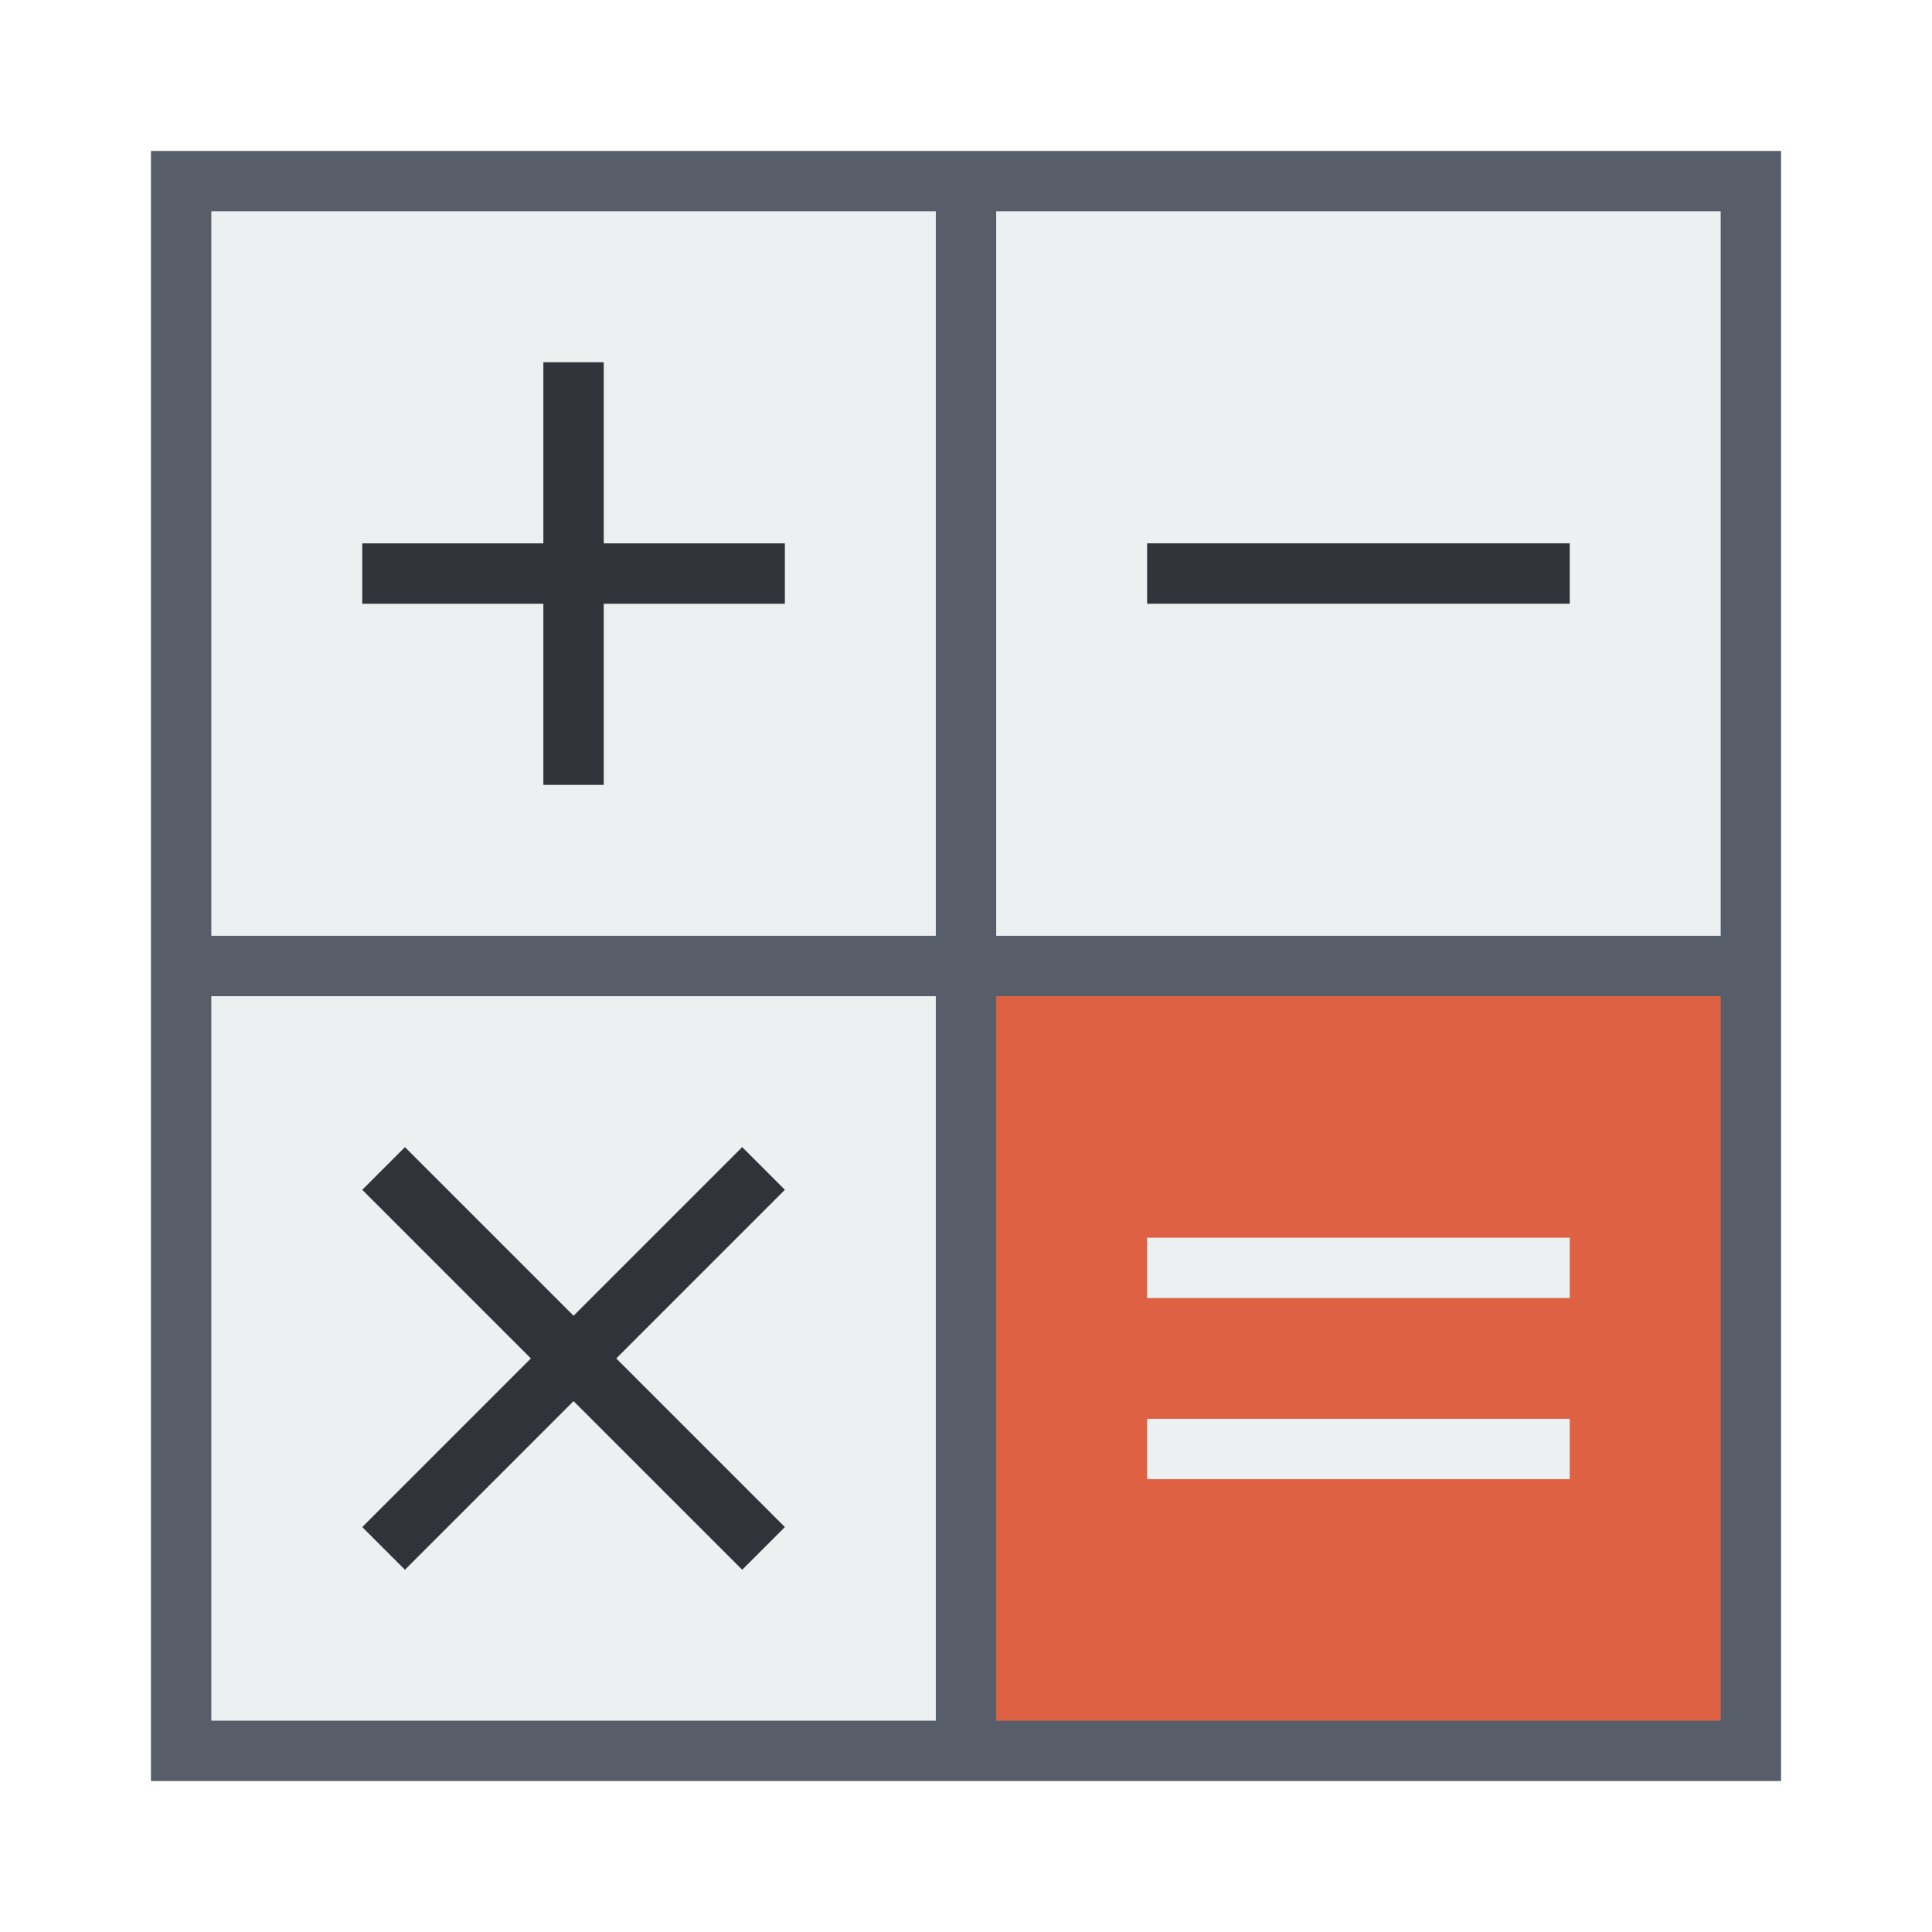 <?xml version="1.0" encoding="UTF-8" standalone="no"?>
<!-- Created with Inkscape (http://www.inkscape.org/) -->

<svg
   xmlns:dc="http://purl.org/dc/elements/1.1/"
   xmlns:cc="http://creativecommons.org/ns#"
   xmlns:rdf="http://www.w3.org/1999/02/22-rdf-syntax-ns#"
   xmlns:svg="http://www.w3.org/2000/svg"
   xmlns="http://www.w3.org/2000/svg"
   xmlns:sodipodi="http://sodipodi.sourceforge.net/DTD/sodipodi-0.dtd"
   xmlns:inkscape="http://www.inkscape.org/namespaces/inkscape"
   width="64"
   height="64"
   viewBox="0 0 64 64"
   id="svg2"
   version="1.1"
   inkscape:version="0.91+devel r"
   sodipodi:docname="accesories-calculator.svg">
  <defs
     id="defs4" />
  <sodipodi:namedview
     id="base"
     pagecolor="#ffffff"
     bordercolor="#666666"
     borderopacity="1.0"
     inkscape:pageopacity="0.0"
     inkscape:pageshadow="2"
     inkscape:zoom="11.313709"
     inkscape:cx="34.197275"
     inkscape:cy="38.512994"
     inkscape:document-units="px"
     inkscape:current-layer="layer1"
     showgrid="true"
     units="px"
     inkscape:showpageshadow="false"
     borderlayer="true"
     inkscape:window-width="1366"
     inkscape:window-height="670"
     inkscape:window-x="-4"
     inkscape:window-y="29"
     inkscape:window-maximized="1">
    <inkscape:grid
       type="xygrid"
       id="grid4136" />
    <sodipodi:guide
       position="5,59"
       orientation="54,0"
       id="guide4142" />
    <sodipodi:guide
       position="5,5"
       orientation="0,54"
       id="guide4144" />
    <sodipodi:guide
       position="59,5"
       orientation="-54,0"
       id="guide4146" />
    <sodipodi:guide
       position="59,59"
       orientation="0,-54"
       id="guide4148" />
    <sodipodi:guide
       position="0,64"
       orientation="64,0"
       id="guide4150" />
    <sodipodi:guide
       position="0,6.875e-05"
       orientation="0,64"
       id="guide4152" />
    <sodipodi:guide
       position="64,6.875e-05"
       orientation="-64,0"
       id="guide4154" />
    <sodipodi:guide
       position="64,64"
       orientation="0,-64"
       id="guide4156" />
    <sodipodi:guide
       position="7,57"
       orientation="50,0"
       id="guide4158" />
    <sodipodi:guide
       position="7,7"
       orientation="0,50"
       id="guide4160" />
    <sodipodi:guide
       position="57,7"
       orientation="-50,0"
       id="guide4162" />
    <sodipodi:guide
       position="57,57"
       orientation="0,-50"
       id="guide4164" />
  </sodipodi:namedview>
  <g
     inkscape:label="Capa 1"
     inkscape:groupmode="layer"
     id="layer1"
     transform="translate(0,-1058.52)">
    <rect
       style="fill:#585e69;fill-opacity:1;stroke:none"
       id="rect4196"
       width="54"
       height="54"
       x="5"
       y="1063.52"
       ry="0" />
    <rect
       style="fill:#ecf0f1;fill-opacity:1;stroke:none"
       id="rect4215"
       width="24"
       height="24"
       x="7"
       y="1091.52"
       ry="0" />
    <rect
       ry="0"
       y="1065.519"
       x="7"
       height="24"
       width="24"
       id="rect4217"
       style="fill:#ecf0f1;fill-opacity:1;stroke:none" />
    <rect
       ry="0"
       y="1091.52"
       x="33"
       height="24"
       width="24"
       id="rect4219"
       style="fill:#de6143;fill-opacity:1;stroke:none" />
    <rect
       style="fill:#ecf0f1;fill-opacity:1;stroke:none"
       id="rect4221"
       width="24"
       height="24"
       x="33"
       y="1065.519"
       ry="0" />
    <path
       style="fill:#303339;fill-opacity:1;stroke:none"
       d="M 18 12 L 18 18 L 12 18 L 12 20 L 18 20 L 18 26 L 20 26 L 20 20 L 26 20 L 26 18 L 20 18 L 20 12 L 18 12 z "
       transform="translate(0,1058.52)"
       id="rect4223" />
    <rect
       transform="rotate(90)"
       style="fill:#303339;fill-opacity:1;stroke:none"
       id="rect4227"
       width="2"
       height="14"
       x="1076.519"
       y="-52" />
    <path
       style="fill:#303339;fill-opacity:1;stroke:none"
       d="M 13.414 38 L 12 39.414 L 17.586 45 L 12 50.586 L 13.414 52 L 19 46.414 L 24.586 52 L 26 50.586 L 20.414 45 L 26 39.414 L 24.586 38 L 19 43.586 L 13.414 38 z "
       transform="translate(0,1058.52)"
       id="rect4229" />
    <path
       style="fill:#ecf0f1;fill-opacity:1;stroke:none"
       d="m 38,1099.52 0,2 14,0 0,-2 -14,0 z m 0,6 0,2 14,0 0,-2 -14,0 z"
       id="rect4233"
       inkscape:connector-curvature="0" />
  </g>
</svg>
